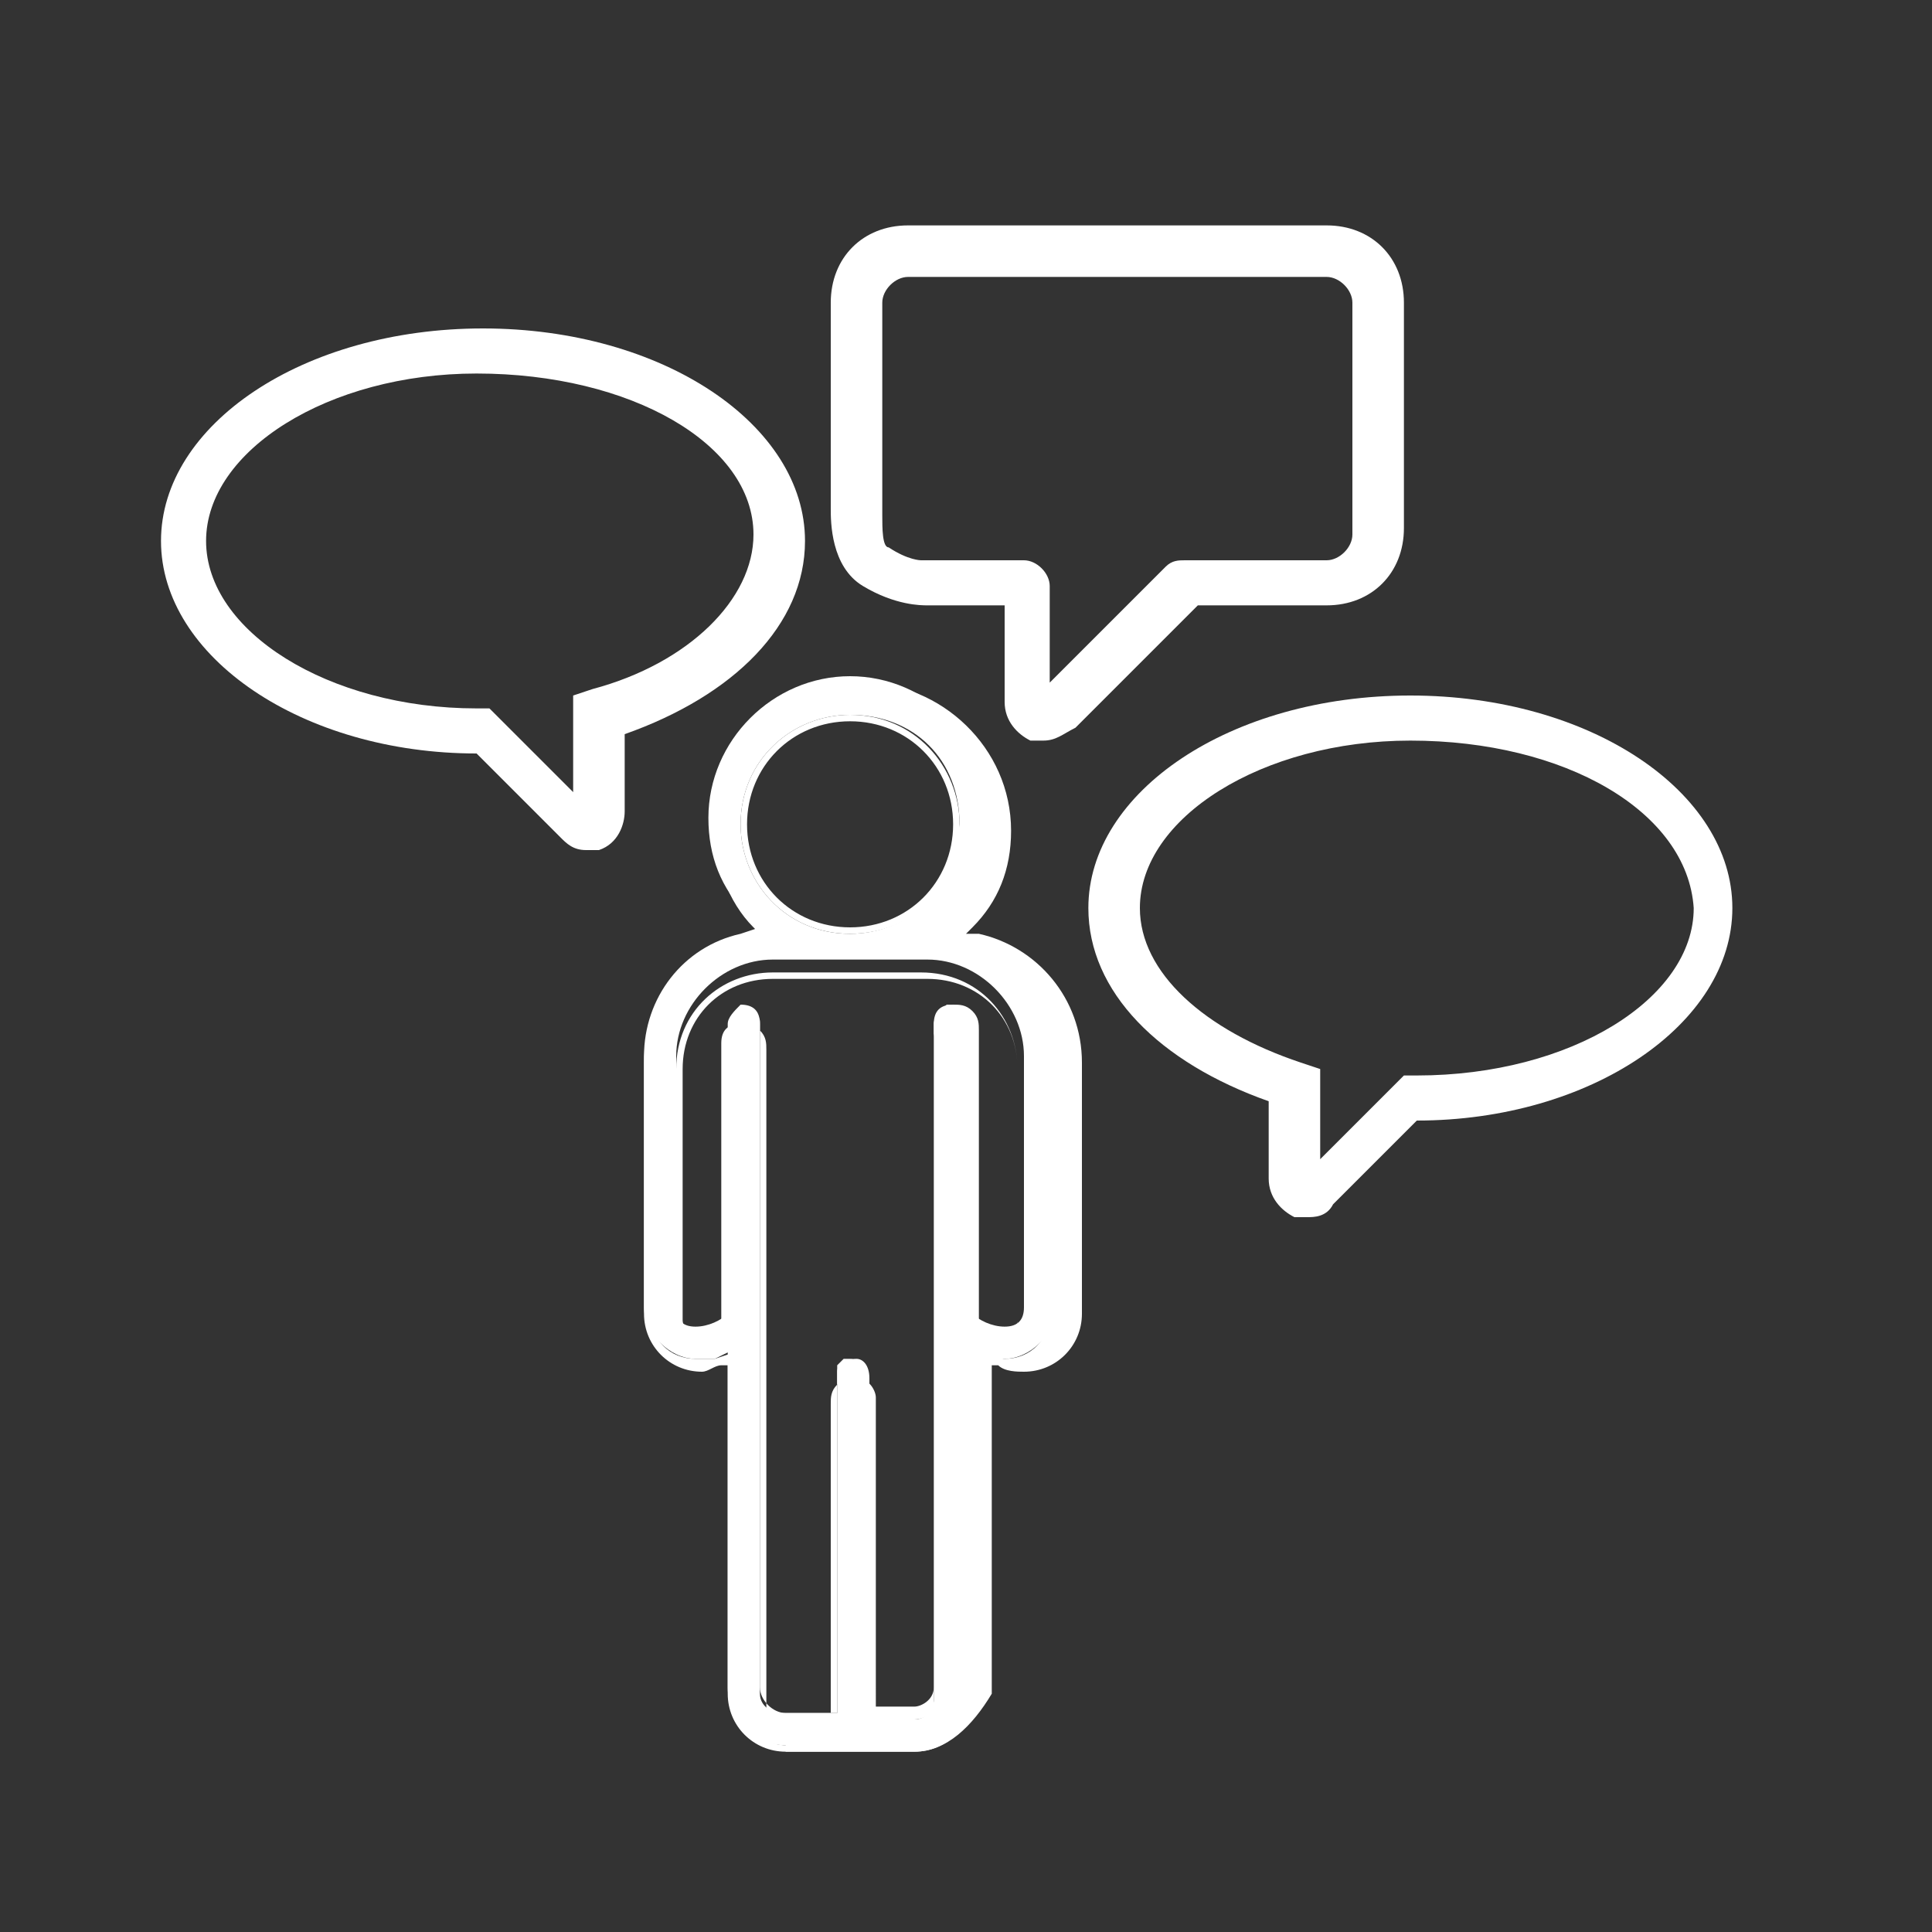 <?xml version="1.0" encoding="utf-8"?>
<!-- Generator: Adobe Illustrator 21.0.0, SVG Export Plug-In . SVG Version: 6.00 Build 0)  -->
<!DOCTYPE svg PUBLIC "-//W3C//DTD SVG 1.1//EN" "http://www.w3.org/Graphics/SVG/1.1/DTD/svg11.dtd">
<svg version="1.1" id="Ebene_1" xmlns="http://www.w3.org/2000/svg" xmlns:xlink="http://www.w3.org/1999/xlink" x="0px" y="0px"
	 width="30px" height="30px" viewBox="0 0 30 30" style="enable-background:new 0 0 30 30;" xml:space="preserve">
<rect x="0" y="0" width="30" height="30" fill="#333333" stroke="none"/>
<style type="text/css">
	.st0{fill:#FFFFFF;}
</style>
<title>services-blau</title>
<g>
	<g>
		<path class="st0" d="M12.2,27.1c-0.5,0-0.9-0.4-0.9-0.9v-5.2l-0.2,0.1c-0.1,0-0.2,0-0.3,0c-0.4,0-0.8-0.4-0.8-0.8v-3.9
			c0-0.9,0.6-1.7,1.5-1.9l0.3-0.1l-0.2-0.2c-0.4-0.4-0.6-0.9-0.6-1.5c0-1.2,1-2.2,2.2-2.2c1.2,0,2.2,1,2.2,2.2
			c0,0.6-0.2,1.1-0.6,1.5l-0.2,0.2l0.3,0.1c0.9,0.2,1.5,1,1.5,1.9v3.9c0,0.4-0.4,0.8-0.8,0.8c-0.1,0-0.2,0-0.4-0.1L15.1,21v5.3
			c0,0.5-0.4,0.9-0.9,0.9H12.2z M13.3,21.1c0.1,0,0.2,0.1,0.2,0.3v5.3h0.7c0.2,0,0.3-0.2,0.3-0.3V15.9c0-0.1,0.1-0.2,0.2-0.3
			c0.2,0,0.3,0.1,0.3,0.3v4.3l0,0.1c0,0.1,0,0.1,0.1,0.1l0,0c0.1,0.1,0.3,0.2,0.5,0.2c0.2,0,0.3-0.1,0.3-0.3v-3.9
			c0-0.8-0.7-1.5-1.5-1.5h-0.6c0,0,0,0,0,0l0,0c0,0,0,0,0,0l0,0h-1l0,0c0,0,0,0,0,0l0,0c0,0,0,0,0,0H12c-0.8,0-1.5,0.7-1.5,1.5v3.9
			c0,0.2,0.1,0.3,0.3,0.3c0.2,0,0.4-0.1,0.5-0.2l0,0l0-0.1c0,0,0,0,0,0l0,0v-4.4c0-0.1,0.1-0.2,0.2-0.3c0.2,0,0.3,0.1,0.3,0.3v10.4
			c0,0.2,0.2,0.3,0.3,0.3H13v-5.3C13,21.2,13.1,21.1,13.3,21.1z M13.2,11.1c-0.9,0-1.7,0.7-1.7,1.7c0,0.9,0.7,1.7,1.7,1.7
			c0.9,0,1.7-0.7,1.7-1.7C14.9,11.8,14.2,11.1,13.2,11.1z"/>
		<path class="st0" d="M14.2,27.2h-2c-0.5,0-0.9-0.4-0.9-0.9v-5.1l-0.1,0c-0.1,0-0.2,0.1-0.3,0.1c-0.5,0-0.9-0.4-0.9-0.9v-3.9
			c0-1,0.7-1.8,1.6-2l0.2,0l-0.1-0.1c-0.4-0.4-0.6-1-0.6-1.5c0-1.2,1-2.3,2.3-2.3c1.2,0,2.3,1,2.3,2.3c0,0.6-0.2,1.1-0.6,1.5
			l-0.1,0.1l0.2,0c0.9,0.2,1.6,1,1.6,2v3.9c0,0.5-0.4,0.9-0.9,0.9c-0.1,0-0.3,0-0.4-0.1l-0.1,0v5.1C15.1,26.8,14.7,27.2,14.2,27.2z
			 M11.4,21v5.3c0,0.4,0.4,0.8,0.8,0.8h2c0.4,0,0.8-0.4,0.8-0.8v-5.4l0.3,0.1c0.1,0,0.2,0.1,0.3,0.1c0.4,0,0.7-0.3,0.7-0.7v-3.9
			c0-0.9-0.6-1.7-1.5-1.9l-0.4-0.1l0.3-0.3c0.4-0.4,0.6-0.9,0.6-1.4c0-1.2-0.9-2.1-2.1-2.1s-2.1,0.9-2.1,2.1c0,0.5,0.2,1,0.6,1.4
			l0.3,0.3l-0.4,0.1c-0.9,0.2-1.5,1-1.5,1.9v3.9c0,0.4,0.3,0.7,0.7,0.7c0.1,0,0.2,0,0.3,0L11.4,21z M14.2,26.7h-0.8v-5.4
			c0-0.1-0.1-0.2-0.2-0.2c-0.1,0-0.1,0-0.1,0c0,0-0.1,0.1-0.1,0.1v5.4h-0.8c-0.2,0-0.4-0.2-0.4-0.4V15.9c0-0.1,0-0.1-0.1-0.1
			c0,0-0.1-0.1-0.1,0c-0.1,0-0.2,0.1-0.2,0.2l0,4.5l-0.1,0.1c-0.1,0.1-0.4,0.2-0.5,0.2c-0.2,0-0.3-0.2-0.3-0.3v-3.9
			c0-0.9,0.7-1.5,1.5-1.5h0.6c0,0,0,0,0,0l0,0c0,0,0,0,0,0l1,0c0,0,0,0,0.1,0l0,0c0,0,0,0,0,0h0.6c0.9,0,1.5,0.7,1.5,1.5v3.9
			c0,0.2-0.2,0.3-0.3,0.3c-0.2,0-0.4-0.1-0.5-0.2l0,0c-0.1,0-0.1-0.1-0.1-0.2l0-0.1l0-4.3c0-0.1,0-0.1-0.1-0.1c0,0-0.1-0.1-0.1,0
			c-0.1,0-0.2,0.1-0.2,0.2v10.4C14.6,26.5,14.4,26.7,14.2,26.7z M13.6,26.5h0.6c0.1,0,0.3-0.1,0.3-0.3V15.9c0-0.2,0.1-0.3,0.3-0.3
			c0.1,0,0.2,0,0.3,0.1c0.1,0.1,0.1,0.2,0.1,0.3l0,4.4c0,0,0,0.1,0,0.1l0,0c0.1,0.1,0.3,0.2,0.4,0.2c0.1,0,0.2-0.1,0.2-0.2v-3.9
			c0-0.8-0.6-1.4-1.4-1.4h-0.6c0,0,0,0,0,0l0,0c0,0,0,0,0,0h-1c0,0,0,0,0,0l0,0c0,0,0,0,0,0H12c-0.8,0-1.4,0.6-1.4,1.4v3.9
			c0,0.1,0.1,0.2,0.2,0.2c0.1,0,0.4-0.1,0.4-0.2l0,0l0,0c0,0,0,0,0,0l0,0l0-4.3c0-0.2,0.1-0.3,0.3-0.3c0.1,0,0.2,0,0.3,0.1
			c0.1,0.1,0.1,0.2,0.1,0.3v10.4c0,0.1,0.1,0.3,0.3,0.3h0.7v-5.2c0-0.1,0-0.2,0.1-0.3c0.1-0.1,0.2-0.1,0.3-0.1h0
			c0.2,0,0.3,0.2,0.3,0.3V26.5z M13.2,14.5c-1,0-1.7-0.8-1.7-1.7c0-1,0.8-1.7,1.7-1.7c1,0,1.7,0.8,1.7,1.7
			C15,13.7,14.2,14.5,13.2,14.5z M13.2,11.2c-0.9,0-1.6,0.7-1.6,1.6c0,0.9,0.7,1.6,1.6,1.6c0.9,0,1.6-0.7,1.6-1.6
			C14.8,11.9,14.1,11.2,13.2,11.2z"/>
	</g>
</g>
<g>
	<path class="st0" d="M16.2,11.5c-0.1,0-0.2,0-0.2,0c-0.2-0.1-0.4-0.3-0.4-0.6V9.4h-1.2c-0.1,0-0.5,0-1-0.3c-0.5-0.3-0.5-1-0.5-1.2
		l0-3.2c0-0.7,0.5-1.2,1.2-1.2h6.5c0.7,0,1.2,0.5,1.2,1.2v3.5c0,0.7-0.5,1.2-1.2,1.2h-2l-1.9,1.9C16.5,11.4,16.4,11.5,16.2,11.5z
		 M14.3,8.7C14.3,8.7,14.3,8.7,14.3,8.7h1.6c0.2,0,0.4,0.2,0.4,0.4v1.5l1.8-1.8c0.1-0.1,0.2-0.1,0.3-0.1h2.2c0.2,0,0.4-0.2,0.4-0.4
		V4.7c0-0.2-0.2-0.4-0.4-0.4h-6.5c-0.2,0-0.4,0.2-0.4,0.4V8c0,0.2,0,0.5,0.1,0.5C14.1,8.7,14.3,8.7,14.3,8.7
		C14.3,8.7,14.3,8.7,14.3,8.7z"/>
</g>
<g>
	<path class="st0" d="M9.1,13.2c-0.2,0-0.3-0.1-0.4-0.2l-1.3-1.3c-2.7,0-4.9-1.5-4.9-3.3c0-1.8,2.2-3.3,5-3.3s5,1.5,5,3.3
		c0,1.3-1.1,2.4-2.8,3v1.2c0,0.2-0.1,0.5-0.4,0.6C9.2,13.2,9.1,13.2,9.1,13.2z M7.4,5.8c-2.3,0-4.2,1.2-4.2,2.6
		c0,1.4,1.9,2.6,4.2,2.6h0.2l0.1,0.1l1.2,1.2v-1.5l0.3-0.1c1.5-0.4,2.5-1.4,2.5-2.4C11.7,6.9,9.8,5.8,7.4,5.8z"/>
</g>
<g>
	<path class="st0" d="M20.3,18.9c-0.1,0-0.2,0-0.2,0c-0.2-0.1-0.4-0.3-0.4-0.6v-1.2c-1.7-0.6-2.8-1.7-2.8-3c0-1.8,2.2-3.3,5-3.3
		s5,1.5,5,3.3c0,1.8-2.2,3.3-4.9,3.3l-1.3,1.3C20.6,18.9,20.4,18.9,20.3,18.9z M21.9,11.5c-2.3,0-4.2,1.2-4.2,2.6c0,1,1,1.9,2.5,2.4
		l0.3,0.1V18l1.3-1.3l0.2,0c0,0,0,0,0,0c2.4,0,4.3-1.2,4.3-2.6C26.2,12.6,24.3,11.5,21.9,11.5z"/>
</g>
</svg>
